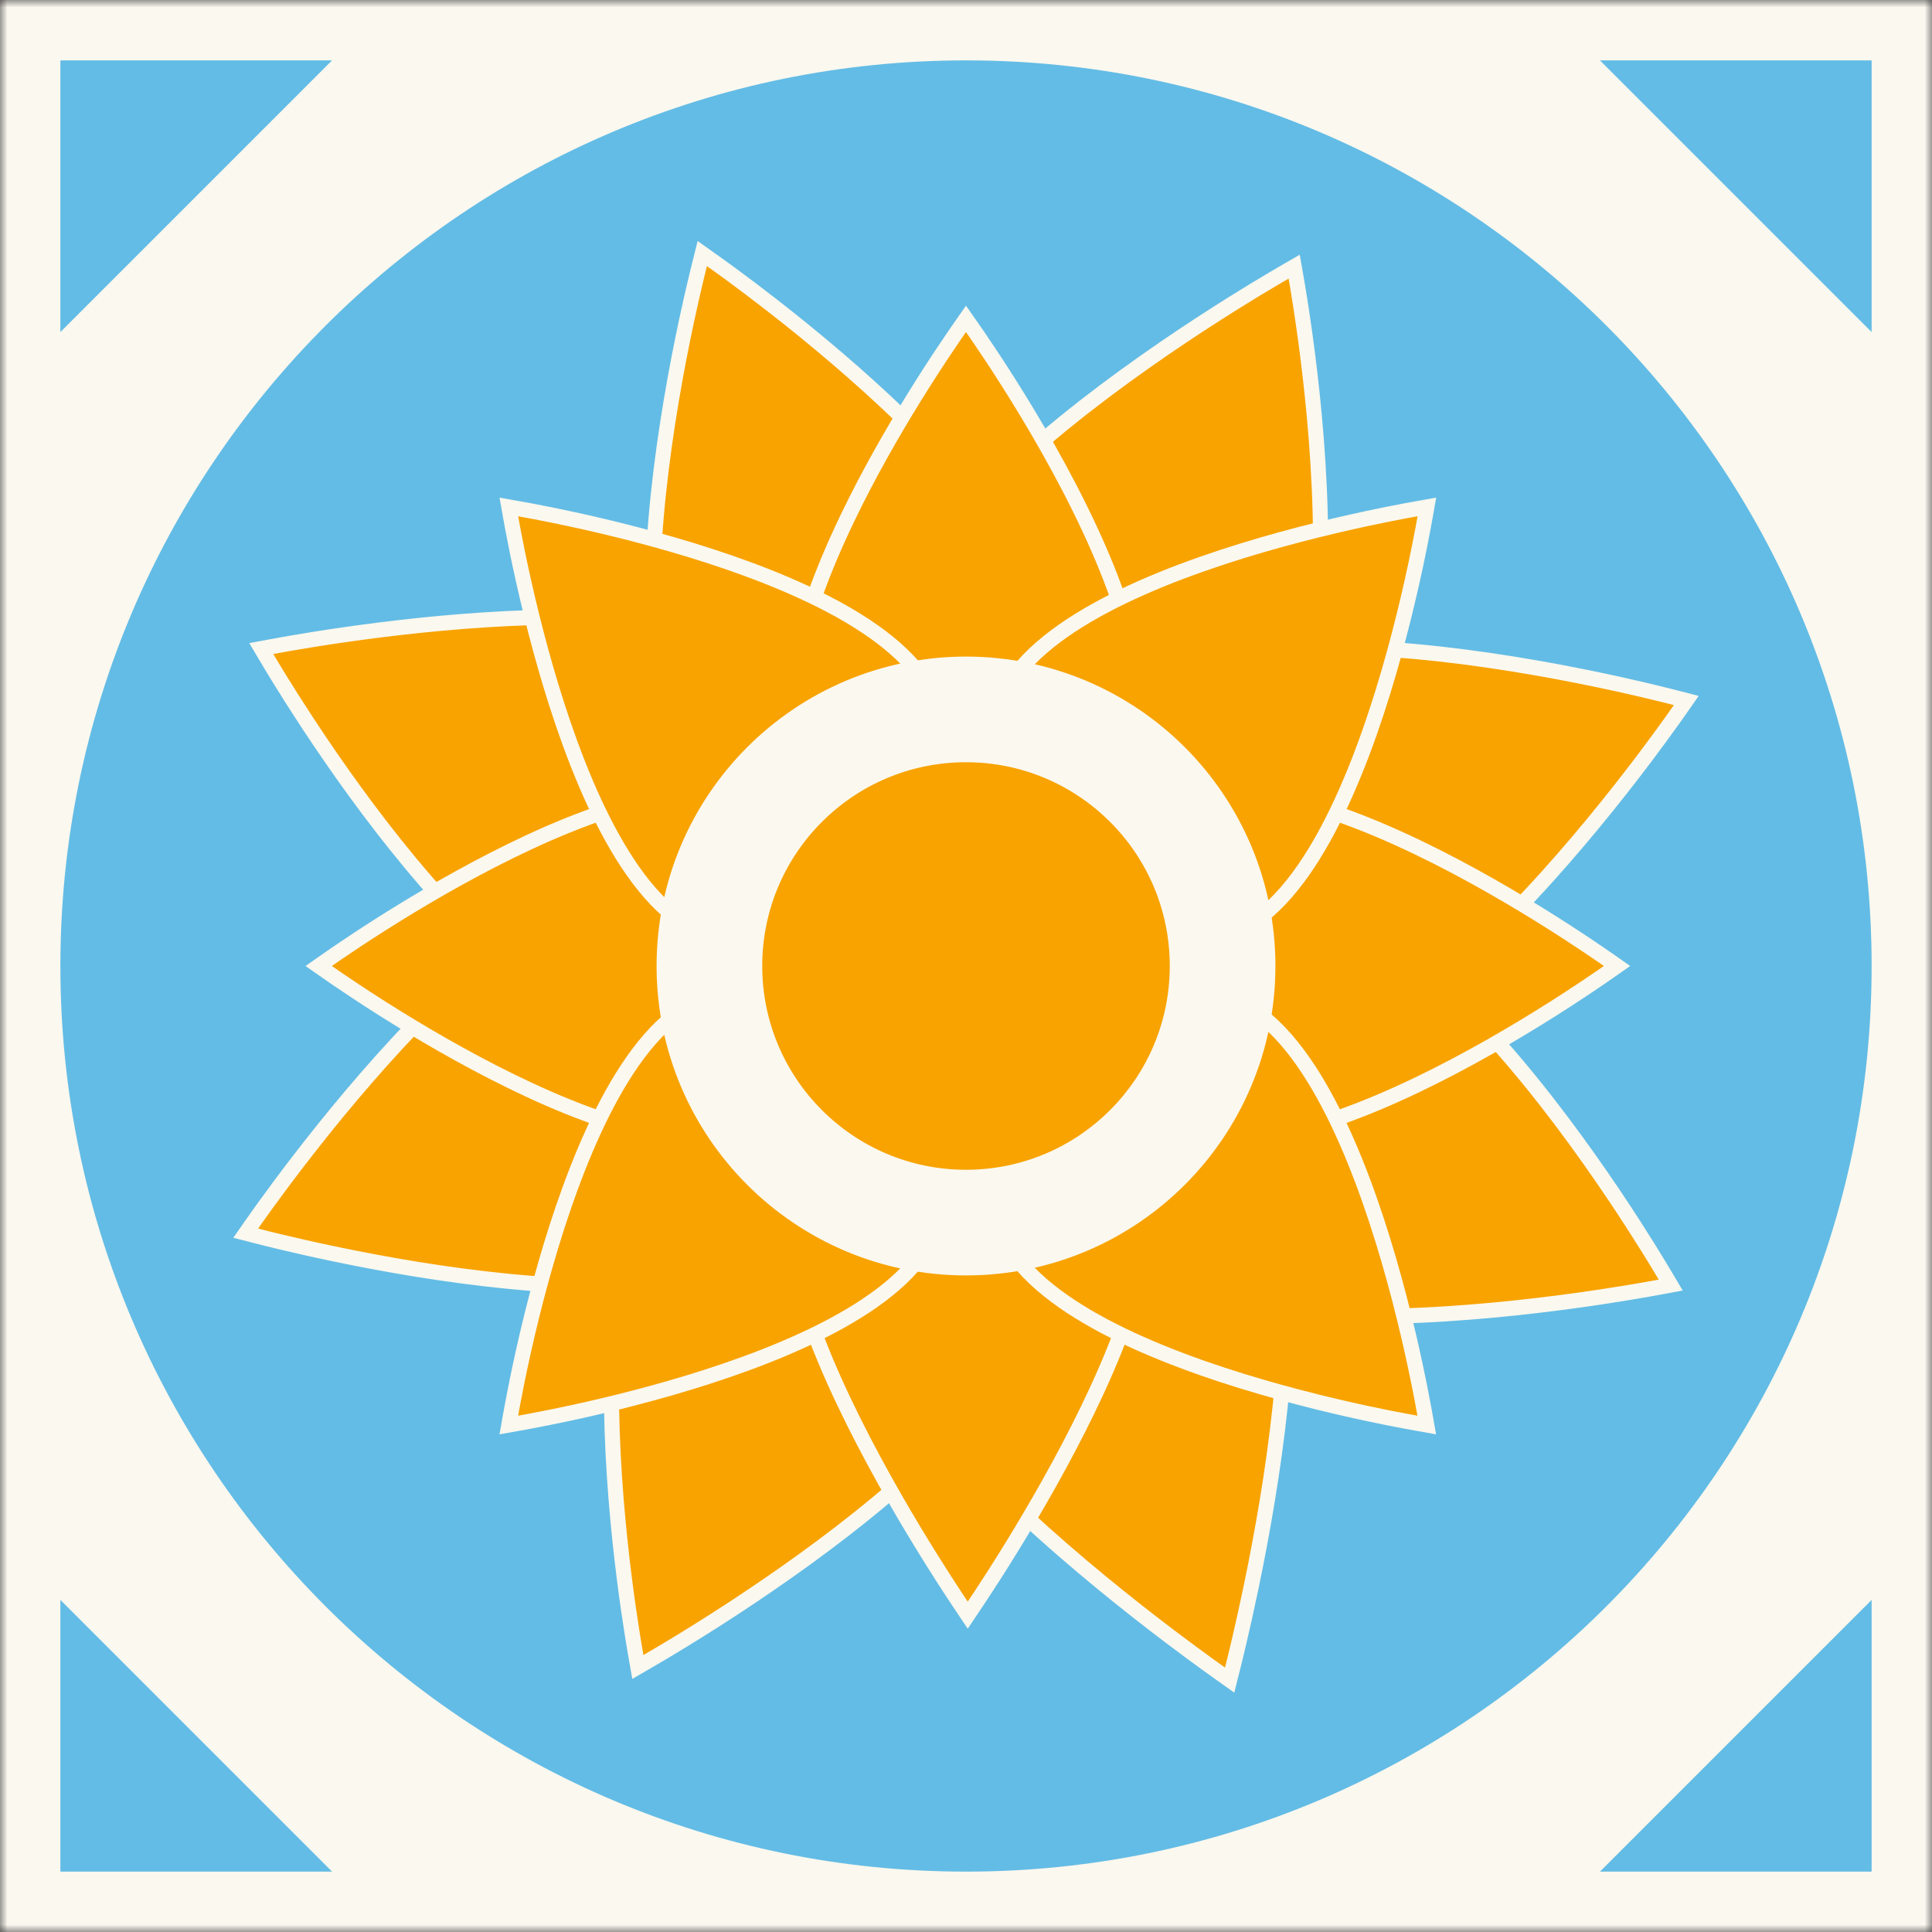 <svg width="128" height="128" viewBox="0 0 128 128" fill="none" xmlns="http://www.w3.org/2000/svg">
<rect x="0" y="0" width="128" height="128" fill="#333333" stroke="none"/>
<g clip-path="url(#clip0_2802_112)">
<mask id="mask0_2802_112" style="mask-type:luminance" maskUnits="userSpaceOnUse" x="0" y="0" width="128" height="128">
<path d="M128 0H0V128H128V0Z" fill="white"/>
</mask>
<g mask="url(#mask0_2802_112)">
<path d="M128 0H0V128H128V0Z" fill="#FBF8EF"/>
<path d="M64 4C30.863 4 4 30.863 4 64C4 97.137 30.863 124 64 124C97.137 124 124 97.137 124 64C124 30.863 97.137 4 64 4Z" fill="#63BCE5"/>
<path d="M74.684 46.368C75.866 45.241 77.462 44.444 79.335 43.894L80.052 43.698C83.699 42.781 88.255 42.727 92.775 43.082L93.677 43.157C98.184 43.564 102.582 44.348 105.923 45.048L107.201 45.322C108.417 45.59 109.444 45.835 110.22 46.027L110.22 46.028L111.021 46.23L111.72 46.41L111.307 47.001L110.83 47.676C110.365 48.327 109.745 49.181 108.996 50.176L108.204 51.215C106.122 53.921 103.291 57.378 100.133 60.618L99.497 61.263C96.295 64.472 92.8 67.395 89.433 69.071L88.762 69.389C86.981 70.19 85.251 70.623 83.619 70.536C82.079 70.454 80.652 69.909 79.384 68.822L79.133 68.597C76.408 66.059 74.551 63.448 73.479 60.55C72.407 57.652 72.119 54.46 72.538 50.759L72.582 50.425C72.837 48.775 73.567 47.433 74.684 46.368Z" fill="#F8A300" stroke="#FBF8EF"/>
<path d="M39.572 58.574C41.235 57.866 42.851 57.492 44.381 57.573C46.024 57.661 47.538 58.274 48.867 59.512L49.368 59.989C51.822 62.378 53.516 64.842 54.521 67.559C55.525 70.276 55.842 73.251 55.532 76.662L55.463 77.349C55.258 79.153 54.508 80.605 53.316 81.741C52.208 82.797 50.736 83.565 49.013 84.109L48.665 84.215C45.143 85.249 40.65 85.391 36.13 85.093L35.226 85.027C31.01 84.697 26.833 84.012 23.468 83.345L22.077 83.061C20.741 82.781 19.574 82.514 18.638 82.29L17.781 82.082L17.78 82.082C17.472 82.005 17.203 81.937 16.979 81.879L16.28 81.7L16.693 81.108L17.171 80.433L17.686 79.717C18.252 78.937 18.964 77.975 19.796 76.894L20.668 75.774C22.79 73.078 25.517 69.84 28.504 66.846L29.148 66.208C32.387 63.042 35.891 60.226 39.238 58.72L39.572 58.574Z" fill="#F8A300" stroke="#FBF8EF"/>
<path d="M47.125 17.223L47.777 17.69L48.469 18.194C49.222 18.747 50.151 19.445 51.197 20.259L52.28 21.112C54.885 23.188 58.014 25.854 60.91 28.772L61.528 29.402C64.592 32.566 67.318 35.988 68.783 39.252L69.059 39.902C70.306 43.029 70.317 45.972 68.275 48.382L68.056 48.629C65.622 51.272 63.111 53.07 60.32 54.102C57.703 55.069 54.836 55.365 51.547 55.05L50.884 54.978C47.35 54.559 45.308 51.986 44.232 48.33L44.041 47.631C43.142 44.078 43.071 39.645 43.393 35.249L43.464 34.371C43.836 29.988 44.572 25.712 45.233 22.464L45.492 21.223C45.746 20.041 45.977 19.043 46.159 18.288L46.351 17.509L46.528 16.799L47.125 17.223Z" fill="#F8A300" stroke="#FBF8EF"/>
<path d="M73.447 74.055C74.627 73.546 75.869 73.139 77.48 72.956L77.819 72.924C79.488 72.804 80.808 73.242 81.845 74.106L82.049 74.286C82.986 75.149 83.68 76.383 84.177 77.886L84.28 78.213C85.284 81.516 85.385 85.998 85.046 90.605L84.972 91.528C84.603 95.837 83.878 100.189 83.18 103.72L82.883 105.181C82.59 106.587 82.313 107.819 82.08 108.81L81.863 109.719C81.781 110.06 81.707 110.356 81.645 110.601L81.467 111.31L80.871 110.887L80.133 110.359C79.446 109.863 78.546 109.203 77.499 108.411L76.406 107.576C73.565 105.383 69.95 102.428 66.606 99.212L65.941 98.564C62.526 95.204 59.482 91.606 57.951 88.317L57.808 88C57.069 86.313 56.747 84.721 56.987 83.297L57.039 83.033C57.33 81.721 58.124 80.551 59.554 79.584L59.84 79.394C61.26 78.482 62.536 78.017 63.862 77.638L65.116 77.299L65.915 77.087C66.729 76.867 67.591 76.615 68.518 76.272C69.755 75.815 70.797 75.311 71.77 74.839L72.943 74.28L73.447 74.055Z" fill="#F8A300" stroke="#FBF8EF"/>
<path d="M85.866 18.372L86.002 19.172C86.13 19.945 86.289 20.967 86.456 22.176L86.624 23.446C87.047 26.765 87.463 31.126 87.491 35.567L87.491 36.456C87.465 40.906 87.026 45.365 85.794 48.875L85.536 49.564C84.152 53.056 81.911 55.437 78.407 55.722L78.064 55.743C74.541 55.889 71.522 55.458 68.831 54.376L68.297 54.15C65.648 52.98 63.31 51.152 61.112 48.584L60.674 48.06C59.538 46.671 59.047 45.141 59.098 43.52C59.149 41.912 59.731 40.246 60.688 38.558L61.065 37.922C63.037 34.741 66.273 31.52 69.773 28.607L70.476 28.028C74.004 25.159 77.722 22.625 80.62 20.773L81.732 20.07C82.797 19.405 83.709 18.856 84.403 18.447L85.123 18.025L85.742 17.667L85.866 18.372Z" fill="#F8A300" stroke="#FBF8EF"/>
<path d="M42.602 78.209C44.041 74.79 46.351 72.514 49.937 72.365L50.635 72.343C54.091 72.274 57.056 72.788 59.704 73.958L60.229 74.2C62.837 75.458 65.146 77.38 67.326 80.048L67.531 80.309C68.521 81.628 68.95 83.068 68.903 84.587C68.855 86.094 68.34 87.654 67.488 89.234L67.312 89.55C65.513 92.725 62.383 95.961 58.924 98.914L58.228 99.501C54.963 102.22 51.473 104.666 48.581 106.558L47.381 107.334C45.836 108.321 44.524 109.115 43.598 109.661L43.597 109.661C43.322 109.824 43.081 109.965 42.878 110.082L42.259 110.441L42.135 109.736L41.999 108.936L41.862 108.082C41.715 107.15 41.545 105.99 41.376 104.662L41.208 103.282C40.822 99.94 40.486 95.803 40.51 91.652L40.521 90.761C40.603 86.315 41.126 81.923 42.465 78.544L42.602 78.209Z" fill="#F8A300" stroke="#FBF8EF"/>
<path d="M18.015 42.838C20.571 42.363 28.572 40.997 36.593 40.888L37.503 40.881C42.046 40.875 46.52 41.3 49.943 42.541L50.281 42.667C51.953 43.312 53.355 44.162 54.369 45.274C55.392 46.397 56.001 47.768 56.107 49.411L56.121 49.744C56.201 53.188 55.698 56.149 54.535 58.801L54.295 59.328C53.044 61.939 51.127 64.257 48.457 66.453L47.913 66.891C45.093 69.111 41.858 68.885 38.54 67.225L38.219 67.059C35.003 65.364 31.749 62.368 28.793 59.045L28.206 58.376C25.487 55.238 23.051 51.878 21.171 49.089L20.4 47.931C19.664 46.812 19.038 45.82 18.543 45.017L18.092 44.279C17.931 44.013 17.792 43.781 17.676 43.585L17.311 42.969L18.015 42.838Z" fill="#F8A300" stroke="#FBF8EF"/>
<path d="M80.362 61.009C83.209 58.946 86.459 59.296 89.782 61.048L90.426 61.404C93.645 63.268 96.879 66.369 99.794 69.732L100.372 70.407C103.241 73.798 105.761 77.381 107.6 80.177L108.297 81.25C108.958 82.277 109.502 83.157 109.907 83.828L110.324 84.523L110.689 85.139L109.986 85.27L109.165 85.418C108.371 85.558 107.322 85.735 106.081 85.922L104.778 86.112C101.372 86.591 96.9 87.085 92.354 87.2L91.445 87.219C86.891 87.283 82.338 86.942 78.771 85.809L78.071 85.572C76.246 84.913 74.719 84.025 73.635 82.837C72.542 81.639 71.919 80.157 71.878 78.363L71.87 77.681C71.869 74.301 72.455 71.392 73.706 68.78L73.965 68.262C75.305 65.689 77.317 63.397 80.088 61.217L80.362 61.009Z" fill="#F8A300" stroke="#FBF8EF"/>
<path d="M78.105 53.134C79.367 52.584 80.856 52.42 82.482 52.533L83.101 52.589C86.222 52.929 89.798 54.215 93.221 55.808L93.903 56.13C97.303 57.76 100.508 59.656 102.911 61.178L103.828 61.765C104.699 62.329 105.43 62.82 105.979 63.197L106.546 63.589L107.133 63.999L106.547 64.409L105.979 64.801C105.43 65.178 104.699 65.669 103.828 66.233L102.911 66.821C100.508 68.343 97.303 70.238 93.903 71.868L93.221 72.19C89.798 73.783 86.222 75.069 83.101 75.409L82.482 75.465C80.856 75.578 79.367 75.414 78.105 74.864C76.91 74.344 75.941 73.49 75.258 72.252L75.125 71.999C73.728 69.205 73.029 66.602 73.029 63.999C73.029 61.396 73.728 58.793 75.125 55.999L75.258 55.746C75.941 54.509 76.91 53.654 78.105 53.134Z" fill="#F8A300" stroke="#FBF8EF"/>
<path d="M46.369 52.505C47.761 52.468 49.039 52.653 50.144 53.134C51.418 53.688 52.435 54.624 53.123 55.999L53.377 56.52C54.605 59.118 55.218 61.559 55.218 63.999C55.218 66.439 54.605 68.879 53.377 71.478L53.123 71.999C52.435 73.374 51.418 74.31 50.144 74.864C49.039 75.345 47.761 75.531 46.369 75.494L45.765 75.465C42.707 75.253 39.154 74.054 35.713 72.505L35.027 72.19C31.832 70.704 28.772 68.951 26.339 67.448L25.336 66.821C24.696 66.415 24.112 66.036 23.597 65.695L22.268 64.802C22.05 64.652 21.86 64.52 21.702 64.409L21.115 64L21.701 63.59L22.268 63.197L23.597 62.303C24.112 61.962 24.696 61.583 25.336 61.178L26.339 60.551C28.772 59.048 31.832 57.294 35.027 55.808L35.713 55.493C39.154 53.945 42.707 52.745 45.765 52.533L46.369 52.505Z" fill="#F8A300" stroke="#FBF8EF"/>
<path d="M64.409 21.714L64.802 22.28L65.695 23.609C66.036 24.124 66.415 24.708 66.82 25.349H66.821C68.444 27.912 70.492 31.388 72.19 35.039L72.505 35.726C74.053 39.166 75.253 42.719 75.465 45.777L75.494 46.381C75.531 47.773 75.345 49.051 74.864 50.156C74.344 51.351 73.489 52.319 72.252 53.002L71.999 53.135C69.205 54.532 66.602 55.23 63.999 55.23C61.559 55.23 59.118 54.617 56.52 53.389L55.999 53.135C54.624 52.447 53.688 51.43 53.134 50.156C52.584 48.893 52.42 47.404 52.533 45.777L52.589 45.159C52.93 42.038 54.215 38.462 55.808 35.039L56.13 34.357C57.543 31.411 59.155 28.61 60.551 26.352L61.178 25.349C61.989 24.067 62.695 23.013 63.197 22.28L63.589 21.714L63.999 21.126L64.409 21.714Z" fill="#F8A300" stroke="#FBF8EF"/>
<path d="M68.616 74.685C69.695 74.626 70.794 74.668 72.12 74.999L72.398 75.074C73.76 75.477 74.685 76.23 75.257 77.244L75.366 77.45C75.821 78.359 76.016 79.461 76.004 80.697L75.984 81.277C75.814 84.223 74.59 87.84 72.989 91.42L72.664 92.136C71.126 95.47 69.297 98.731 67.727 101.346L67.071 102.425C66.647 103.116 66.25 103.747 65.894 104.306L64.957 105.748C64.794 105.996 64.65 106.211 64.53 106.389L64.115 107.007L63.7 106.388L63.274 105.748C62.88 105.149 62.366 104.357 61.775 103.415L61.161 102.425C59.571 99.834 57.594 96.407 55.905 92.849L55.571 92.136C53.924 88.563 52.61 84.907 52.303 81.875L52.255 81.277C52.164 79.707 52.372 78.326 52.982 77.244L53.102 77.045C53.721 76.066 54.699 75.354 56.12 74.999L56.675 74.874C57.94 74.621 59.008 74.632 60.085 74.715L61.167 74.814L61.853 74.881C62.554 74.945 63.298 74.999 64.12 74.999C65.216 74.999 66.173 74.905 67.072 74.815V74.814C67.441 74.778 67.803 74.742 68.155 74.715L68.616 74.685Z" fill="#F8A300" stroke="#FBF8EF"/>
<path d="M94.41 34.291L94.286 34.97C94.163 35.625 93.995 36.489 93.778 37.504L93.544 38.567C92.921 41.343 91.995 44.949 90.745 48.506L90.49 49.216C89.196 52.762 87.576 56.2 85.61 58.648L85.212 59.124C84.142 60.354 82.974 61.291 81.692 61.796C80.48 62.273 79.19 62.353 77.832 61.961L77.559 61.876C74.781 60.95 72.555 59.709 70.771 58.041L70.42 57.701C68.695 55.976 67.404 53.817 66.435 51.111L66.246 50.562C65.76 49.104 65.817 47.723 66.326 46.43C66.83 45.148 67.767 43.98 68.998 42.909L69.474 42.512C71.922 40.546 75.359 38.926 78.905 37.632L79.616 37.377C83.172 36.126 86.779 35.2 89.554 34.577L90.618 34.344C91.633 34.127 92.496 33.957 93.152 33.835L93.831 33.712L94.535 33.587L94.41 34.291Z" fill="#F8A300" stroke="#FBF8EF"/>
<path d="M46.555 66.2C47.848 65.691 49.229 65.634 50.688 66.12L51.235 66.31C53.941 67.278 56.101 68.569 57.826 70.295L58.166 70.645C59.834 72.429 61.075 74.655 62.001 77.434L62.086 77.706C62.478 79.064 62.398 80.354 61.921 81.566C61.479 82.688 60.707 83.722 59.696 84.681L59.249 85.087C56.937 87.1 53.576 88.764 50.048 90.102L49.341 90.364C46.031 91.572 42.626 92.497 39.844 93.154L38.691 93.42C37.951 93.586 37.27 93.73 36.665 93.853L35.094 94.161C34.834 94.21 34.606 94.251 34.415 94.285L33.711 94.41L33.836 93.705L33.959 93.027L34.267 91.455C34.39 90.85 34.535 90.169 34.701 89.429L34.967 88.276C35.624 85.494 36.548 82.09 37.756 78.78L38.02 78.072C39.357 74.545 41.022 71.184 43.034 68.872L43.44 68.425C44.399 67.414 45.433 66.642 46.555 66.2Z" fill="#F8A300" stroke="#FBF8EF"/>
<path d="M34.417 33.713C36.533 34.088 43.125 35.36 49.373 37.644L50.079 37.906C53.601 39.244 56.954 40.907 59.26 42.918L59.706 43.324C60.714 44.282 61.484 45.315 61.924 46.435C62.4 47.646 62.479 48.934 62.087 50.29L62.003 50.562C61.016 53.526 59.669 55.861 57.829 57.701C56.103 59.427 53.943 60.718 51.238 61.687L50.69 61.876C49.232 62.362 47.85 62.305 46.557 61.796C45.436 61.354 44.401 60.582 43.443 59.571L43.037 59.124C41.024 56.812 39.359 53.452 38.021 49.924L37.758 49.216C36.551 45.906 35.627 42.502 34.969 39.72L34.704 38.567C34.537 37.827 34.392 37.146 34.269 36.541L33.961 34.97C33.913 34.71 33.872 34.483 33.838 34.293L33.713 33.588L34.417 33.713Z" fill="#F8A300" stroke="#FBF8EF"/>
<path d="M77.823 66.035C79.181 65.643 80.471 65.723 81.684 66.2C82.965 66.705 84.133 67.642 85.204 68.872L85.602 69.349C87.568 71.797 89.187 75.234 90.481 78.78L90.736 79.49C91.987 83.047 92.913 86.653 93.536 89.429L93.769 90.493C93.987 91.508 94.156 92.372 94.278 93.027H94.277C94.326 93.287 94.368 93.514 94.401 93.705L94.526 94.41L93.822 94.285L93.144 94.161C92.488 94.039 91.625 93.871 90.609 93.653L89.546 93.42C86.77 92.797 83.164 91.87 79.607 90.619L78.897 90.364C75.351 89.07 71.914 87.451 69.466 85.484L68.989 85.087C67.759 84.016 66.822 82.848 66.317 81.566C65.808 80.273 65.751 78.892 66.237 77.434L66.427 76.885C67.395 74.18 68.687 72.02 70.412 70.295L70.763 69.955C72.546 68.287 74.772 67.046 77.551 66.12L77.823 66.035Z" fill="#F8A300" stroke="#FBF8EF"/>
<path d="M64 44C75.046 44 84 52.954 84 64C84 75.046 75.046 84 64 84C52.954 84 44 75.046 44 64C44 52.954 52.954 44 64 44Z" fill="#FBF8EF" stroke="#FBF8EF"/>
<path d="M64 50C71.732 50 78 56.268 78 64C78 71.732 71.732 78 64 78C56.268 78 50 71.732 50 64C50 56.268 56.268 50 64 50Z" fill="#F8A300" stroke="#FBF8EF"/>
<path d="M124 106V124H106L124 106Z" fill="#63BCE5"/>
<path d="M106 4H124V22L106 4Z" fill="#63BCE5"/>
<path d="M22 4H4V22L22 4Z" fill="#63BCE5"/>
<path d="M22 124H4V106L22 124Z" fill="#63BCE5"/>
</g>
</g>
<defs>
<clipPath id="clip0_2802_112">
<rect width="128" height="128" fill="white"/>
</clipPath>
</defs>
</svg>

